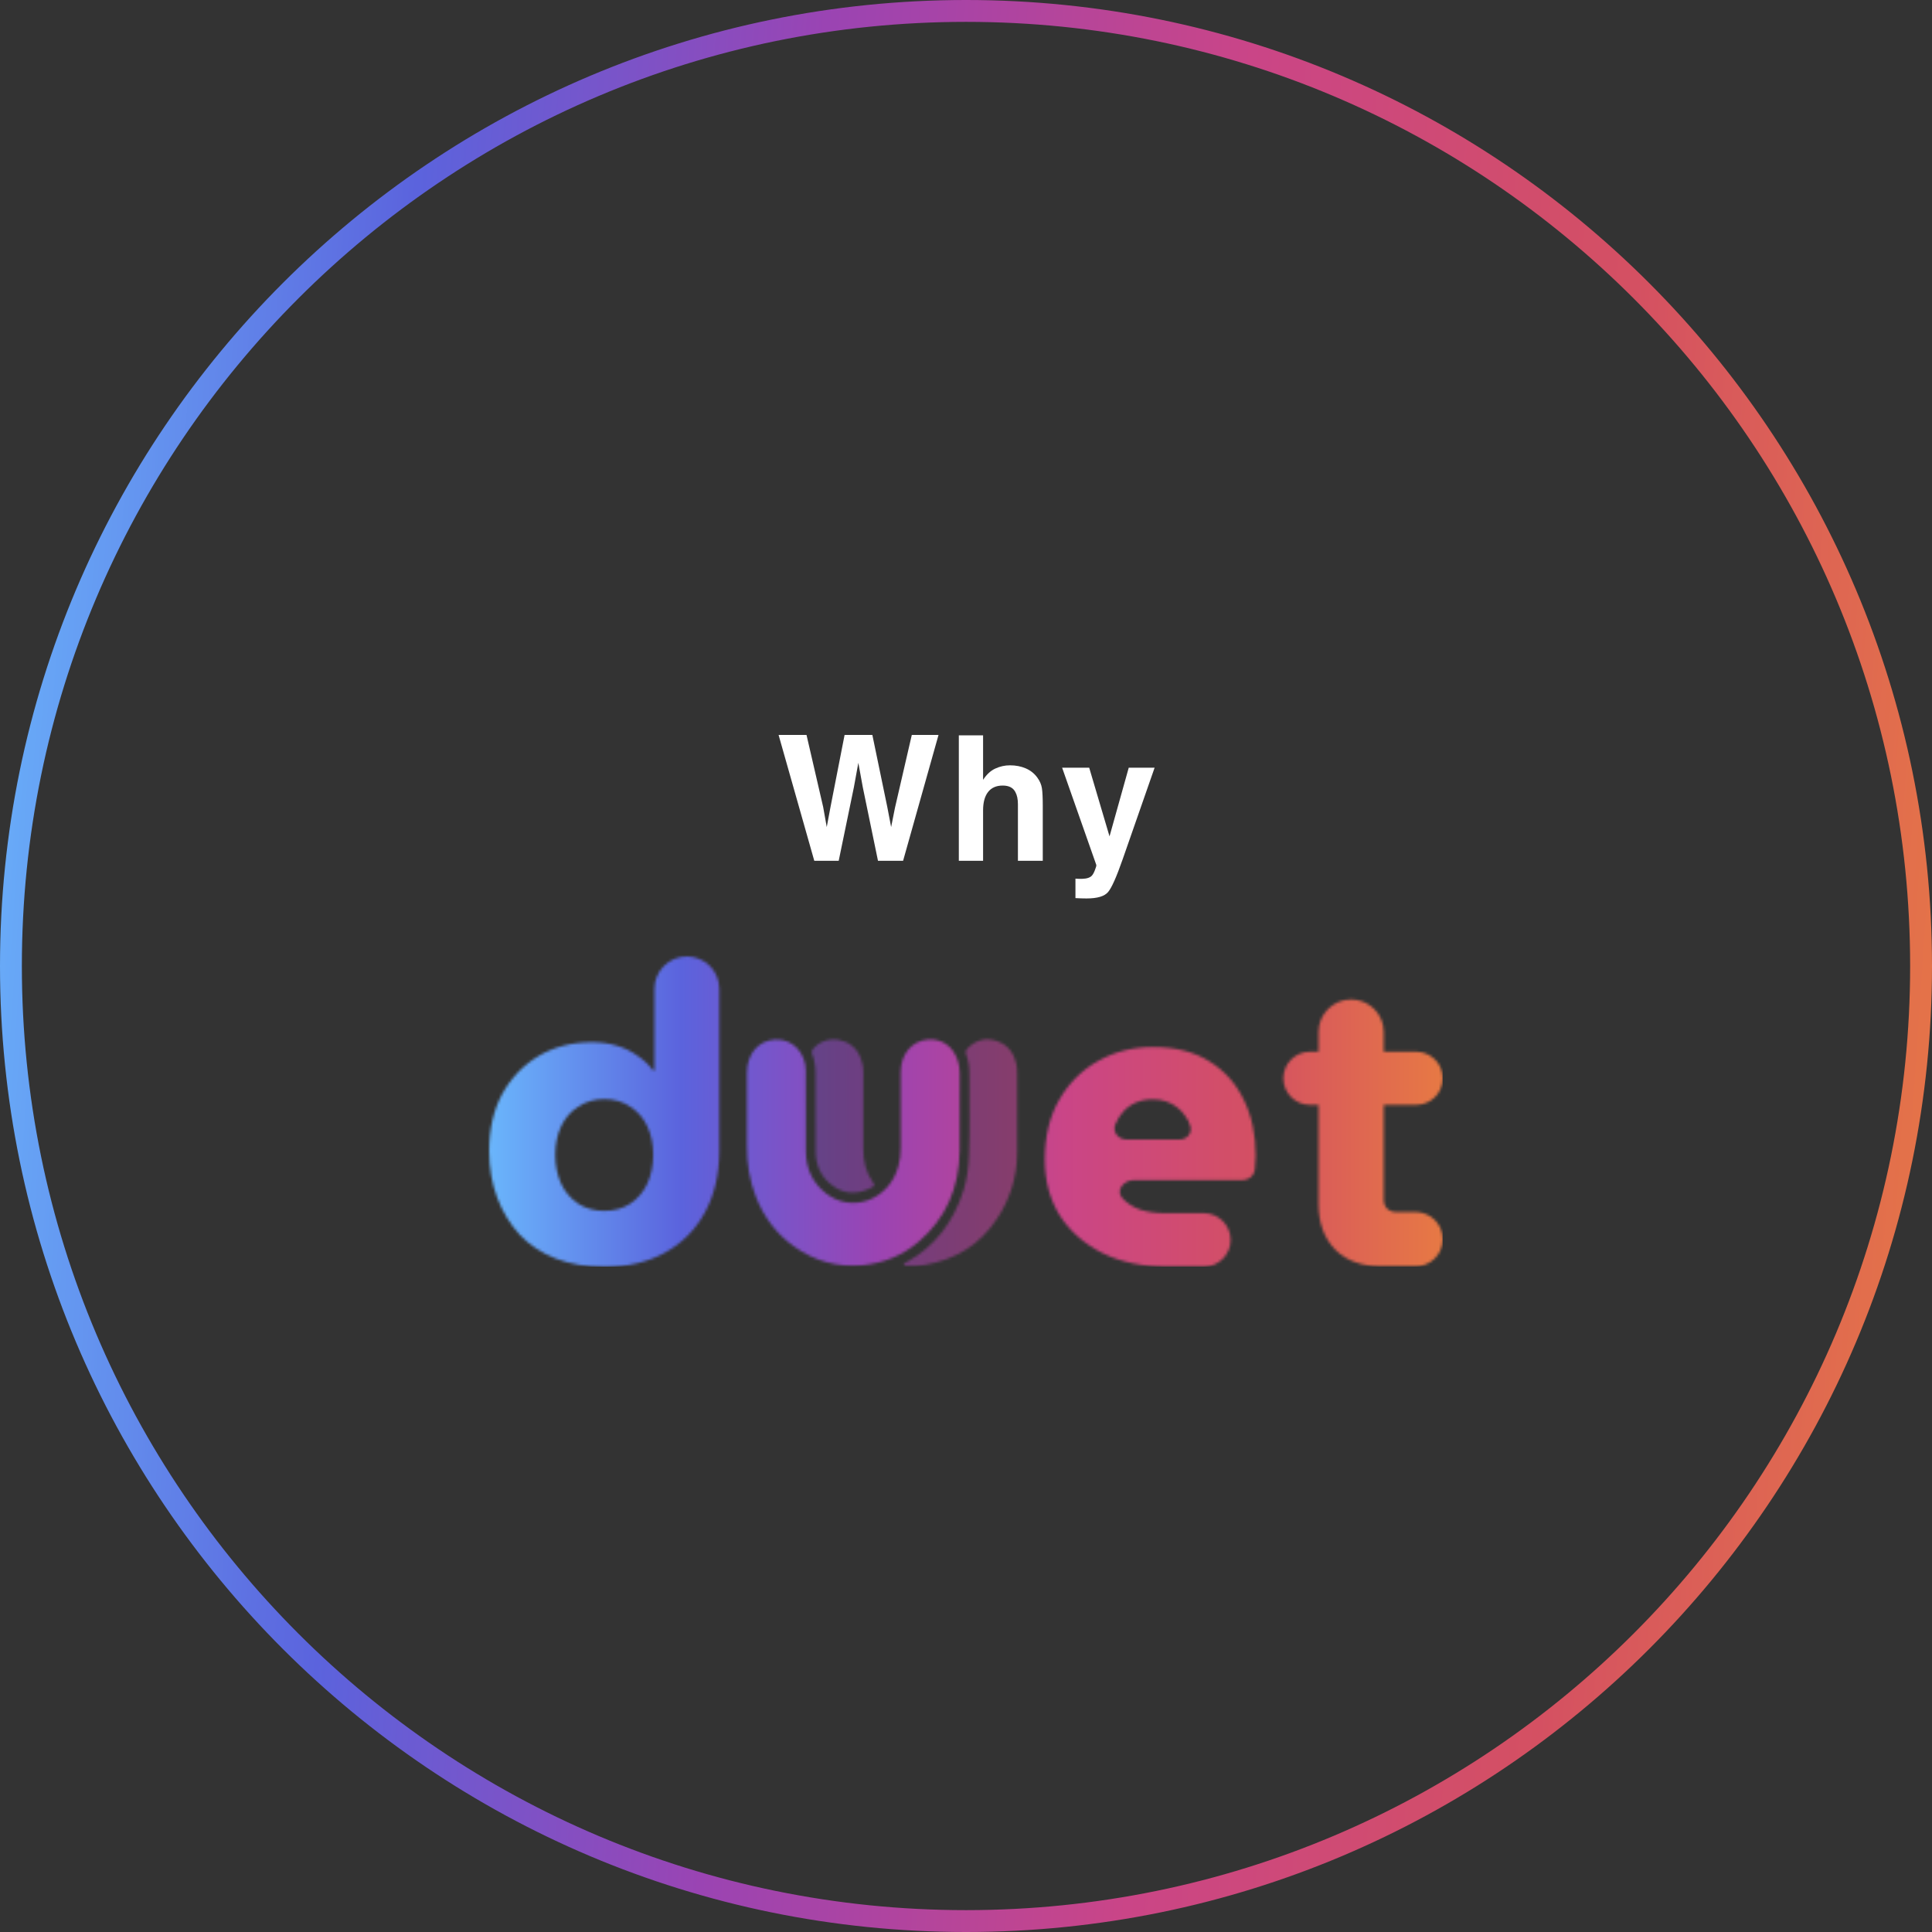 <svg width="707" height="707" viewBox="0 0 707 707" fill="none" xmlns="http://www.w3.org/2000/svg">
<rect x="0" y="0" width="707" height="707" fill="#333333" stroke="none"/>
<path d="M393.552 321.531L394.677 321.593C395.552 321.635 396.386 321.604 397.177 321.5C397.969 321.395 398.636 321.156 399.177 320.781C399.698 320.427 400.177 319.687 400.615 318.562C401.073 317.437 401.261 316.75 401.177 316.5L388.677 280.937H398.584L406.021 306.062L413.052 280.937H422.521L410.834 314.437C408.584 320.895 406.802 324.895 405.49 326.437C404.177 328 401.552 328.781 397.615 328.781C396.823 328.781 396.188 328.77 395.709 328.75C395.229 328.75 394.511 328.718 393.552 328.656V321.531Z" fill="white"/>
<path d="M369.594 280.062C371.698 280.062 373.604 280.427 375.312 281.156C377.041 281.885 378.458 283 379.562 284.5C380.5 285.77 381.073 287.083 381.281 288.437C381.489 289.77 381.594 291.958 381.594 295V315H372.5V294.281C372.5 292.447 372.187 290.968 371.562 289.843C370.75 288.26 369.208 287.468 366.937 287.468C364.583 287.468 362.791 288.26 361.562 289.843C360.354 291.406 359.75 293.645 359.75 296.562V315H350.875V269.093H359.75V285.375C361.041 283.395 362.531 282.02 364.219 281.25C365.927 280.458 367.719 280.062 369.594 280.062Z" fill="white"/>
<path d="M295.135 268.937L301.229 295.312L302.541 302.656L303.885 295.468L309.072 268.937H319.229L324.697 295.312L326.104 302.656L327.51 295.593L333.666 268.937H343.447L330.479 315H321.291L315.729 288.062L314.104 279.156L312.479 288.062L306.916 315H297.979L284.916 268.937H295.135Z" fill="white"/>
<mask id="mask0_56_415" style="mask-type:alpha" maskUnits="userSpaceOnUse" x="179" y="349" width="349" height="115">
<path d="M221.11 463.62C214.577 463.62 208.656 462.6 203.347 460.558C198.141 458.516 193.751 455.607 190.178 451.83C186.605 447.95 183.849 443.408 181.909 438.201C179.97 432.995 179 427.329 179 421.204C179 413.241 180.582 406.3 183.747 400.379C187.014 394.458 191.454 389.813 197.069 386.444C202.786 383.075 209.319 381.391 216.669 381.391C219.834 381.391 222.795 381.799 225.551 382.616C228.409 383.432 230.961 384.657 233.207 386.291C235.509 387.792 237.418 389.587 238.935 391.677C238.992 391.756 239.084 391.803 239.182 391.803C239.35 391.803 239.486 391.668 239.486 391.5V361.867C239.486 355.313 244.799 350 251.353 350C257.907 350 263.22 355.313 263.22 361.867V421.051C263.22 429.626 261.485 437.129 258.014 443.561C254.543 449.992 249.643 454.943 243.314 458.414C237.087 461.885 229.685 463.62 221.11 463.62ZM221.11 443.101C224.785 443.101 227.95 442.234 230.604 440.498C233.36 438.661 235.453 436.211 236.882 433.148C238.312 429.983 239.026 426.461 239.026 422.582C239.026 418.703 238.312 415.232 236.882 412.169C235.453 409.107 233.36 406.708 230.604 404.972C227.95 403.135 224.785 402.216 221.11 402.216C217.537 402.216 214.373 403.135 211.616 404.972C208.86 406.708 206.767 409.107 205.338 412.169C203.909 415.232 203.194 418.703 203.194 422.582C203.194 426.461 203.909 429.983 205.338 433.148C206.767 436.211 208.86 438.661 211.616 440.498C214.373 442.234 217.537 443.101 221.11 443.101Z" fill="#101010"/>
<path d="M427.058 463.547C418.177 463.547 410.367 461.913 403.63 458.647C396.892 455.278 391.635 450.684 387.857 444.865C384.182 438.944 382.345 432.104 382.345 424.346C382.345 415.771 384.131 408.421 387.704 402.296C391.277 396.17 396.024 391.474 401.945 388.208C407.968 384.839 414.604 383.155 421.852 383.155C430.121 383.155 437.012 384.89 442.524 388.361C448.139 391.832 452.375 396.579 455.234 402.602C458.092 408.523 459.521 415.311 459.521 422.968C459.521 424.295 459.419 425.877 459.215 427.715C459.073 430.131 457.013 431.849 454.593 431.849H414.999C411.063 431.849 408.124 435.725 410.827 438.587C412.562 440.424 414.757 441.803 417.411 442.721C420.065 443.538 423.026 443.946 426.293 443.946H440.533C445.946 443.946 450.334 448.334 450.334 453.747C450.334 459.159 445.946 463.547 440.533 463.547H427.058ZM408.07 411.636C407.105 414.371 409.333 416.996 412.233 416.996H431.713C434.283 416.996 436.295 414.731 435.633 412.249C435.225 410.718 434.561 409.39 433.643 408.268C432.826 407.042 431.856 406.022 430.733 405.205C429.61 404.286 428.283 403.572 426.752 403.061C425.323 402.551 423.689 402.296 421.852 402.296C419.504 402.296 417.411 402.704 415.574 403.521C413.736 404.337 412.205 405.46 410.98 406.889C409.755 408.216 408.785 409.799 408.07 411.636Z" fill="#101010"/>
<path d="M505.621 463.43C498.373 463.43 492.707 461.388 488.624 457.304C484.54 453.119 482.498 447.504 482.498 440.46V377.678C482.498 371.081 487.846 365.734 494.442 365.734C501.039 365.734 506.386 371.081 506.386 377.678V439.082C506.386 440.307 506.795 441.379 507.611 442.298C508.53 443.115 509.602 443.523 510.827 443.523H518.024C523.521 443.523 527.977 447.979 527.977 453.476C527.977 458.973 523.521 463.43 518.024 463.43H505.621ZM479.359 404.322C473.989 404.322 469.636 399.969 469.636 394.599C469.636 389.228 473.989 384.875 479.359 384.875H518.254C523.624 384.875 527.977 389.228 527.977 394.599C527.977 399.969 523.624 404.322 518.254 404.322H479.359Z" fill="#101010"/>
<g clip-path="url(#clip0_56_415)">
<path d="M273.334 407.43C273.334 402.471 273.334 397.524 273.334 392.565C273.334 385.812 277.345 380.822 283.569 380.419C290.286 379.983 294.791 385.568 294.86 391.588C294.959 401.495 294.86 411.411 294.899 421.317C294.929 427.667 297.359 432.806 302.101 436.575C311.663 444.198 325.335 439.166 328.714 426.881C329.336 424.609 329.643 422.337 329.623 419.958C329.583 410.753 329.603 401.558 329.603 392.353C329.603 385.812 333.673 380.801 339.739 380.397C344.372 380.09 348.619 382.553 350.457 388.021C350.961 389.518 351.198 391.079 351.198 392.703C351.168 402.121 351.257 411.549 351.168 420.967C351.04 434.664 346.11 445.971 336.064 454.487C330.107 459.541 323.231 462.259 315.645 462.991C306.418 463.873 297.942 461.462 290.345 455.973C284.191 451.535 279.597 445.536 276.663 438.093C274.263 432.009 273.265 425.692 273.334 419.109C273.374 415.212 273.334 411.326 273.334 407.43Z" fill="#101010"/>
<path opacity="0.6" d="M372.22 408.056C372.22 412.696 372.259 417.347 372.22 421.987C372.141 430.735 369.632 438.667 364.969 445.812C358.548 455.655 349.519 460.921 338.662 462.843C336.439 463.236 334.167 463.374 331.895 463.246C331.5 463.225 330.927 463.353 330.799 462.875C330.641 462.259 331.273 462.142 331.638 461.94C341.991 456.26 348.847 447.352 352.581 435.63C353.875 431.564 354.418 427.317 354.586 422.995C354.962 413.312 354.705 403.629 354.744 393.946C354.754 391.185 354.606 388.361 353.519 385.749C353.114 384.761 353.589 384.156 354.181 383.551C357.254 380.451 360.82 379.623 364.801 380.96C368.723 382.277 371.015 385.25 371.933 389.508C372.18 390.633 372.23 391.78 372.23 392.937C372.23 397.98 372.23 403.024 372.23 408.067L372.22 408.056Z" fill="#A4A4A4"/>
<path opacity="0.6" d="M315.911 406.665C315.911 411.305 315.892 415.956 315.911 420.596C315.931 424.949 316.879 428.994 319.359 432.54C320.228 433.783 320.139 433.963 318.806 434.643C313.254 437.509 308.018 437.074 303.277 432.742C300.106 429.843 298.515 425.989 298.485 421.519C298.426 412.048 298.485 402.588 298.446 393.117C298.446 390.59 298.169 388.085 297.201 385.738C296.885 384.974 297.073 384.411 297.567 383.816C302.229 378.231 311.644 379.665 314.627 386.439C315.467 388.339 315.941 390.325 315.921 392.459C315.882 397.194 315.911 401.93 315.911 406.655V406.665Z" fill="#A4A4A4"/>
</g>
</mask>
<g mask="url(#mask0_56_415)">
<path d="M178.439 348.876H527.966V463.512H178.439V348.876Z" fill="url(#paint0_linear_56_415)"/>
</g>
<path fill-rule="evenodd" clip-rule="evenodd" d="M353.5 699C544.314 699 699 544.314 699 353.5C699 162.685 544.314 8 353.5 8C162.686 8 8 162.685 8 353.5C8 544.314 162.686 699 353.5 699ZM353.5 707C548.733 707 707 548.732 707 353.5C707 158.267 548.733 -0 353.5 -0C158.267 -0 0 158.267 0 353.5C0 548.732 158.267 707 353.5 707Z" fill="url(#paint1_linear_56_415)"/>
<defs>
<linearGradient id="paint0_linear_56_415" x1="178.439" y1="406.194" x2="527.966" y2="406.194" gradientUnits="userSpaceOnUse">
<stop stop-color="#6AB6FC"/>
<stop offset="0.203" stop-color="#5B63DD"/>
<stop offset="0.406" stop-color="#9A44B3"/>
<stop offset="0.603" stop-color="#CA4587"/>
<stop offset="0.807" stop-color="#D45062"/>
<stop offset="1" stop-color="#E77944"/>
</linearGradient>
<linearGradient id="paint1_linear_56_415" x1="0" y1="-0" x2="751.36" y2="50.791" gradientUnits="userSpaceOnUse">
<stop stop-color="#6AB6FC"/>
<stop offset="0.208" stop-color="#5B63DD"/>
<stop offset="0.401" stop-color="#9A44B3"/>
<stop offset="0.609" stop-color="#CA4587"/>
<stop offset="0.802" stop-color="#D45062"/>
<stop offset="1" stop-color="#E77944"/>
</linearGradient>
<clipPath id="clip0_56_415">
<rect width="98.895" height="82.944" fill="white" transform="translate(273.335 380.344)"/>
</clipPath>
</defs>
</svg>
